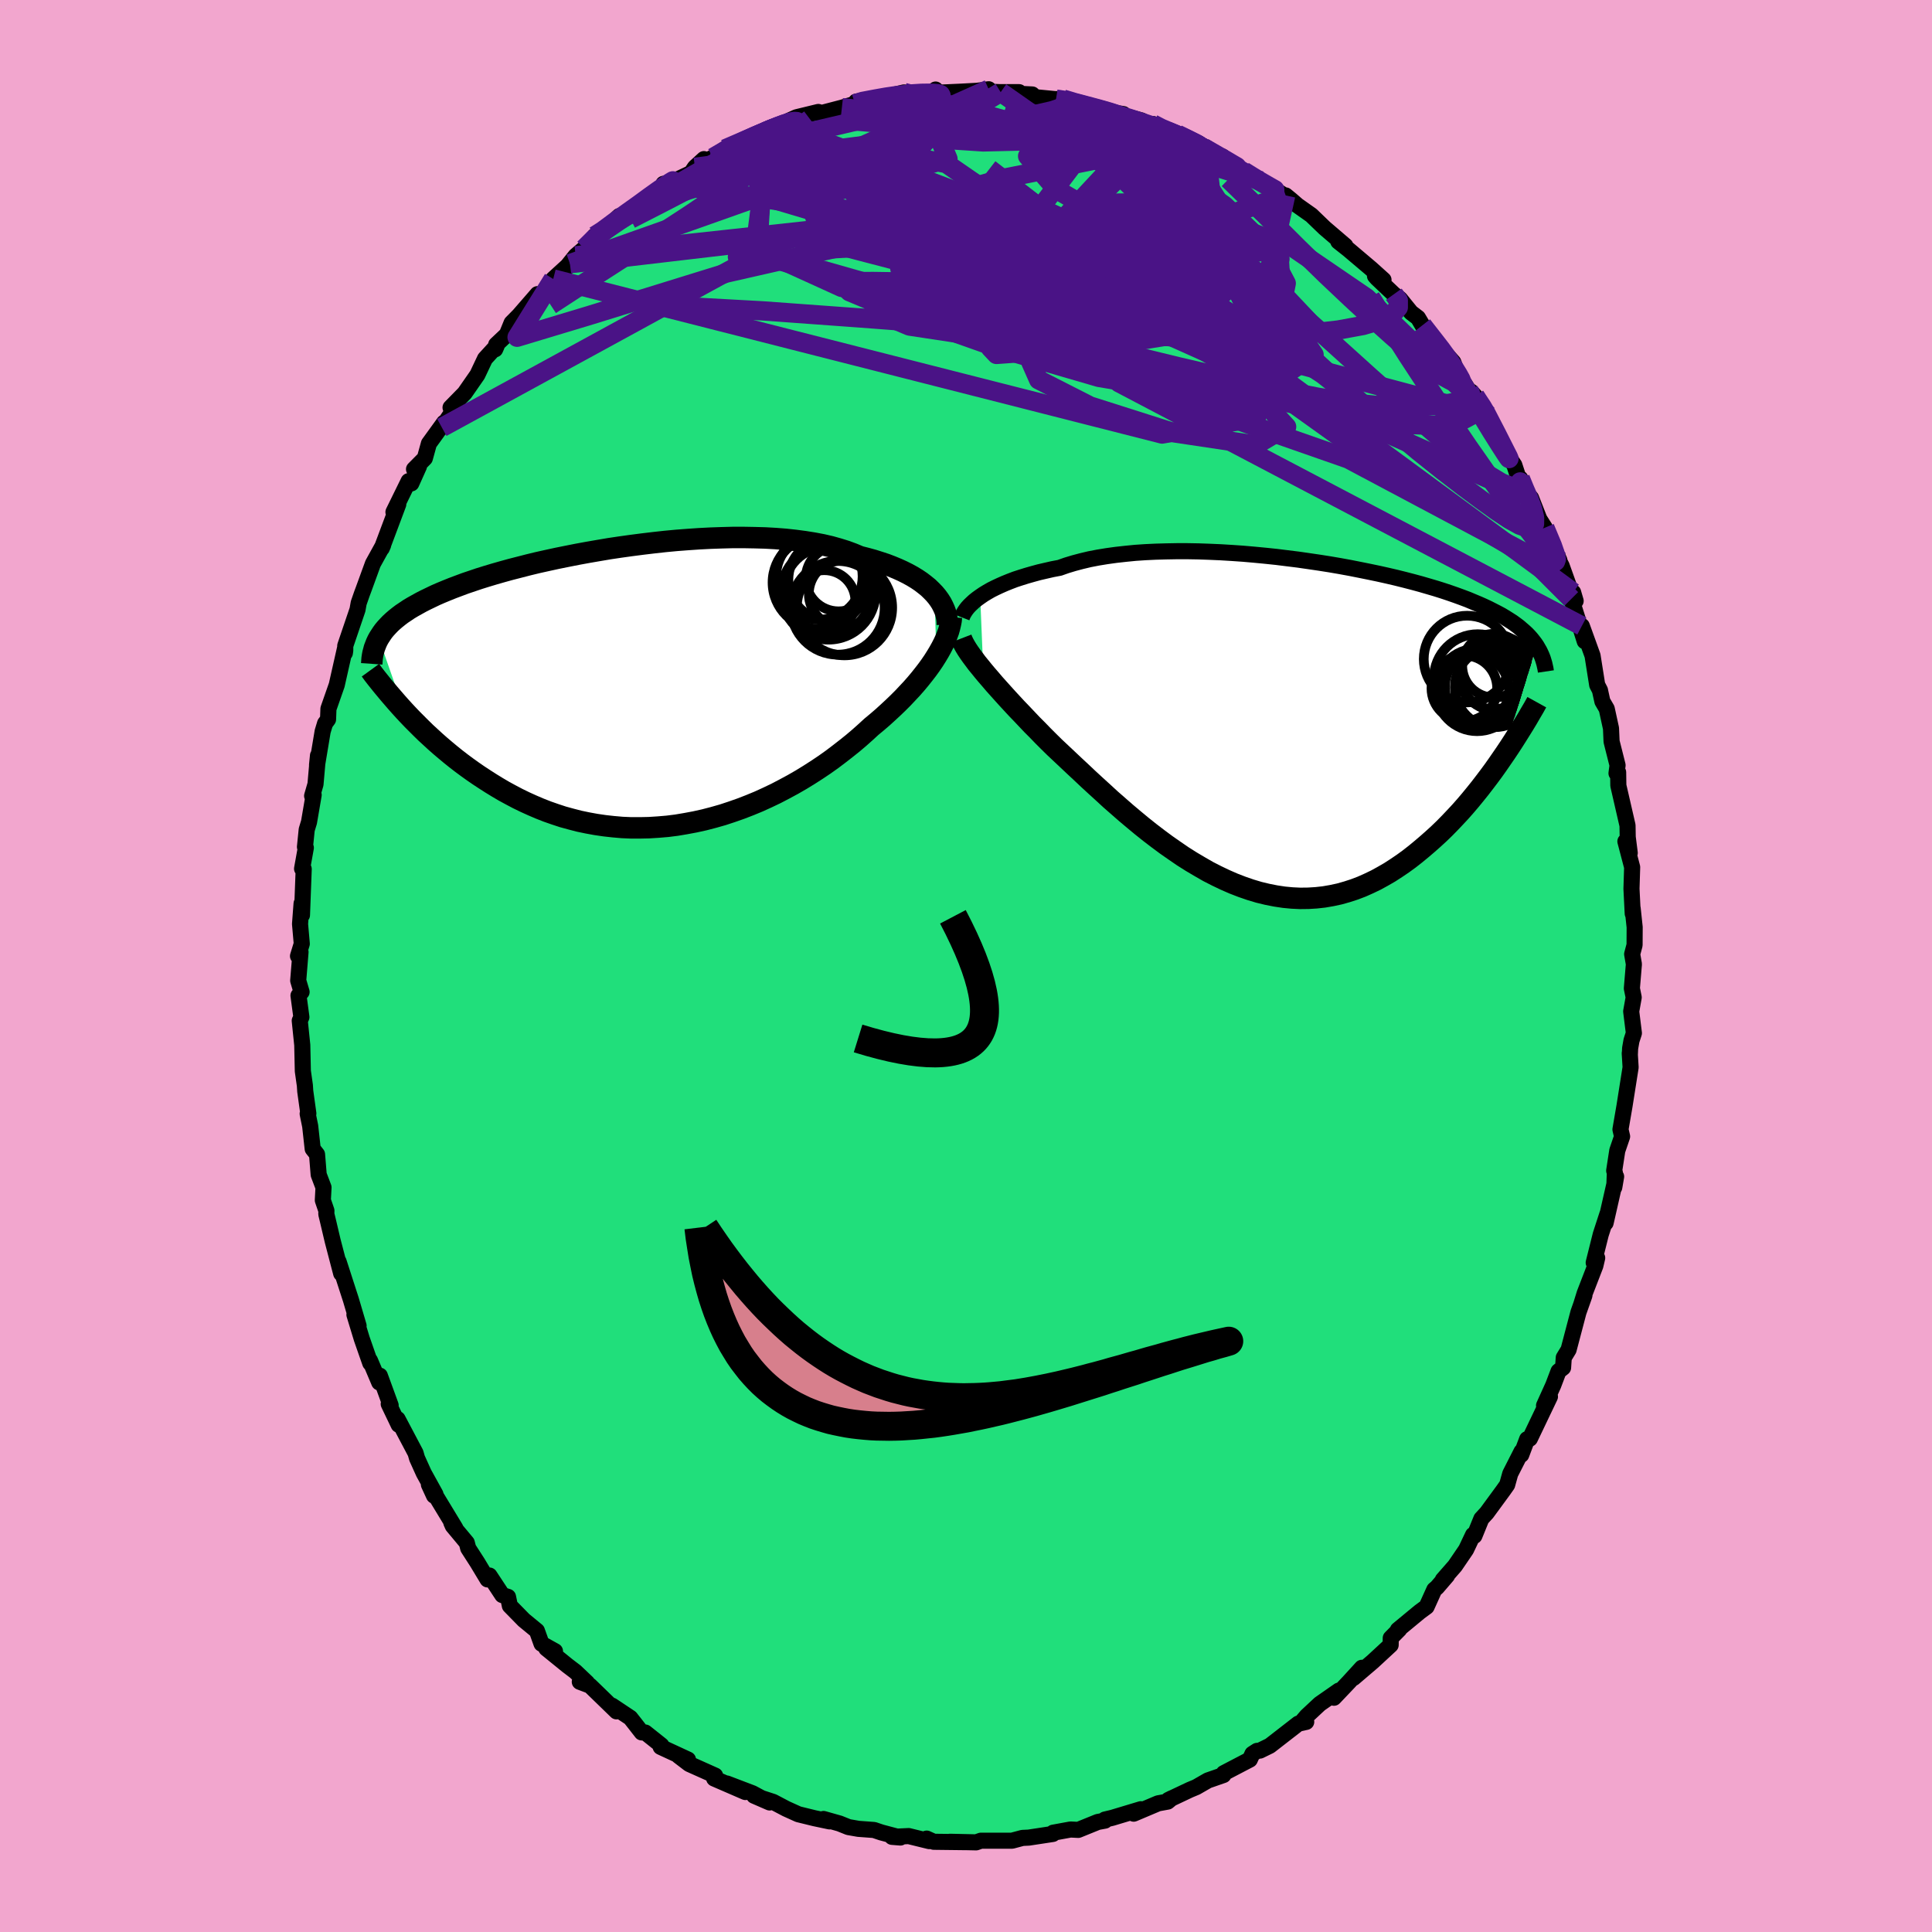<svg xmlns="http://www.w3.org/2000/svg" width="500" height="500" viewBox="-100 -100 200 200"><defs><clipPath id="c"><path d="m30.65-9.71-.3-.31-.33-.32-.37-.3-.39-.3-.43-.29-.46-.28-.49-.27-.52-.26-.55-.25-.58-.24-.6-.23-.64-.21-.66-.21-.69-.19-.71-.18-.69-.29-.73-.27-.77-.24-.82-.23-.86-.2-.9-.17-.94-.15-.98-.13-1.01-.11-1.04-.08-1.06-.06-1.1-.03-1.11-.02H9.79l-1.15.03-1.16.04-1.16.06-1.18.08-1.18.09-1.17.11-1.18.13-1.17.14-1.16.15-1.15.16-1.14.17-1.12.19-1.1.19-1.09.2-1.06.21-1.04.21-1.01.22-.99.22-.95.23-.93.24-.9.23-.87.24-.84.24-.8.24-.77.24-.74.25-.71.24-.67.25-.64.24-.62.25-.58.24-.55.24-.52.25-.5.24-.47.24-.45.25-.43.24-.4.24-.37.25-.36.24-.33.25-.3.24-.29.25-.27.25-.24.25-.23.25-.21.25-.18.25-.17.26-.16.25 2.63 7.52.42.45.43.45.45.45.45.45.47.46.49.45.5.46.51.45.53.45.54.45.56.45.57.44.58.43.6.43.61.42.64.42.64.41.67.41.68.4.7.38.72.38.74.36.75.34.77.33.79.31.8.28.82.27.84.23.85.22.86.18.88.16.89.13.9.1.92.08.92.04h.93l.93-.02.95-.06.95-.08.95-.12.95-.16.96-.18.95-.21.96-.25.95-.27.94-.31.94-.33.93-.36.92-.38.9-.41.9-.43.88-.46.87-.47.85-.49.83-.51.81-.52.79-.53.76-.54.74-.56.72-.56.7-.56.66-.56.64-.57.61-.56.59-.49.57-.49.55-.5.54-.5.51-.49.5-.5.47-.5.46-.49.43-.49.41-.49.39-.49.37-.48.34-.47.32-.47.29-.46"/></clipPath><clipPath id="b"><path d="m-31-13.34.35-.24.38-.23.4-.23.44-.22.47-.22.5-.22.52-.21.55-.21.58-.19.61-.19.63-.18.66-.18.69-.16.7-.16.74-.14.71-.25.76-.23.79-.21.84-.2.88-.17.92-.15.94-.13.99-.11 1.01-.1 1.04-.07 1.06-.05 1.08-.03 1.1-.02h1.12l1.14.02 1.14.04 1.15.05 1.15.07 1.16.08 1.15.1 1.15.11 1.15.12 1.13.14 1.13.14 1.11.16 1.09.16 1.08.17 1.05.18 1.04.19 1.01.2.99.2.96.2.94.21.9.21.88.22.85.22.81.22.79.23.75.22.73.23.69.23.66.23.63.23.61.23.57.24.55.23.52.23.49.23.47.24.45.23.43.23.4.24.38.24.36.23.33.24.32.24.29.25.28.24.26.24.24.25.22.25.2.25.19.25.17.25-3.62 11.67-.42.61-.44.62-.45.61-.47.62-.47.61-.49.61-.5.61-.51.6-.53.6-.54.58-.55.58-.56.57-.57.55-.59.54-.6.53-.61.52-.63.52-.64.5-.66.48-.68.46-.68.44-.71.41-.71.39-.73.35-.74.33-.76.29-.77.25-.78.22-.79.17-.81.14-.81.09-.82.05-.84.01-.84-.04-.84-.08-.86-.13-.86-.17-.87-.21-.87-.26-.87-.3-.88-.34-.87-.38-.88-.42-.88-.45-.87-.5-.88-.52-.87-.55-.86-.59-.86-.6-.85-.63-.85-.65-.84-.67-.82-.68-.82-.69-.8-.7-.8-.7-.77-.71-.77-.7-.75-.69-.73-.69-.72-.67-.7-.66-.68-.64-.66-.62-.6-.59-.59-.59-.57-.59-.57-.57-.54-.57-.53-.56-.52-.54-.5-.54-.48-.52-.46-.51-.44-.49-.43-.48-.4-.47-.39-.45-.36-.43"/></clipPath><filter id="a"><feTurbulence baseFrequency=".05" numOctaves="3" result="noise" type="noise"/><feDisplacementMap in="SourceGraphic" in2="noise" scale="2"/></filter></defs><rect width="100%" height="100%" x="-100" y="-100" fill="#F2A6CE"/><path fill="#20DF7B" stroke="#000" stroke-linejoin="round" stroke-width="1.667" d="m69.14-.19-.21 2.51.19.93-.26 1.45.28 2.25-.25.77-.14.8-.03.69-.01-.18.09 1.46-.63 3.99-.42 2.44.17.73-.5 1.46-.32 2.08.07.2-.06 1.52.19-1.11-1.09 4.8.19-.93-.69 2.12-.73 2.92.36-.49-.19.81-1.11 2.87-.34 1.1.32-.9-.62 1.75-1.02 3.87-.5.82-.07 1.04-.47.37-.55 1.45-.95 2.1.61-.92-2.08 4.35-.28.05-.61 1.62.03-.34-1.17 2.3-.32 1.15-.38.54-1.73 2.36-.56.61-.72 1.77-.14-.1-.72 1.52-1.15 1.69-1.26 1.44.44-.43-1.04 1.21-.28.24-.8 1.77-.72.53-2.25 1.86.15-.05-.89.9-.01.72-1.86 1.72-1.98 1.69.86-1.05-1.36 1.49-1.53 1.61.51-.74-1.98 1.38-1.35 1.26-.53.62.48-.02-.82.18-2.95 2.29-1.02.5-.3.03-.48.31-.27.59-2.7 1.41-.03.19-1.61.56-1.2.69-.67.28-2.22 1.05.34-.17-.41.34-.99.18-2.53 1.07.74-.46-2.96.89-.76.18.01.11-.75.14-2.02.82-.8-.04-1.8.33-.07.11.04.02-2.5.38-.64.03-1.09.29H1.54l-.49.17-2.71-.06 1.71.04-3.39-.04-.73-.33.26.26-2.12-.52-1.73.08.87.07-1.99-.53-.74-.25-1.62-.12-1.03-.18-.92-.37-1.66-.47.63.25-1.57-.33-1.67-.41-1.26-.57-1.35-.71-1.97-.64 1.61.7-1.77-.95-2.65-1.01 1.91.88-3.23-1.4.1-.3-2.68-1.2-1.1-.84.97.38-2.83-1.31.08-.16-1.67-1.33-.37-.01-.73-.94-.45-.57-1.89-1.26.46.59-2.74-2.66-1.06-.4.76.1-1.21-1.15-.84-.64-2.18-1.77.9.29-1.39-.77-.48-1.34-1.35-1.11-1.45-1.48-.19-.92-.59-.19-1.33-2.02-.2.4-1.06-1.76-.94-1.46-.15-.58-1.45-1.74-.15-.34.42.58-2.74-4.52.53 1.15.15-.14-1.21-2.19-.7-1.55-.15-.53-1.86-3.52.11.59-1.03-2.15.2.14-1.12-3.07-.06.7-.96-2.27.03.27-.88-2.52-.76-2.5.43 1.15-.8-2.71-.59-1.82-.68-2.11.27 1.23-.88-3.37-.5-2.12-.16-.66.01-.35-.37-1.08.07-1.33-.5-1.32-.17-2.1-.45-.57-.26-2.36-.26-1.27.07-.03-.32-2.3-.04-.61-.21-1.48-.06-2.7-.26-2.52.17-.37-.3-2.23.32-.37-.35-1.18.24-2.95-.26.41.39-1.27-.18-2.05.16-2.12.04 1.2.18-4.77-.17-.03.39-2.17-.09-.09.18-1.78.24-.79.48-2.81-.16.1.35-1.21.26-2.97-.1.99.58-3.48.25-.83.31-.42.04-1.1.86-2.46.88-3.9-.04.59.04-.26v-.49l1.27-3.74.12-.68.32-.92.19-.51.94-2.58.02-.06 1.06-1.92-.14.32 1.71-4.56-.5.81 1.57-3.2.28.23.79-1.76-.51.29 1.12-1.13.42-1.52 1.57-2.17-.23.5 1.09-1.61-.19-.45 1.46-1.49 1.32-1.9.79-1.67 1.2-1.31-.15.34.1-.48 1.11-1.05.49-1.2.76-.77 1.92-2.21-.51 1.03 2.32-2.4-.18-.2L-41-72.7l-.78.89 1.37-1.71.88-.75 1.1-1.32.34.01 2.19-2.05-.14.38 2.87-1.94-.2-.1 2.1-1.56-.05-.12h.49l2.37-1.12.4-.59.93-.85-.52.5 1.47-.66 1.23-.89 1.85-.76 2.47-1.17-1.32.69 2.22-1.05.6-.14.74-.47.84-.38 2.26-.55.13.04.09.1 2.22-.58 1.36-.4.11-.23 2.3-.35 1.81-.22-.34-.1 1.19-.28 1.73.2.99-.07.55-.43v.34l2.61-.12 1.69-.09 1.2-.16.14.26 1.1.04H5.5l-1.24.11 2.6.13.28.28 2.19.21-.01-.01h.73l1.39.45.4.08 3.32.85 1.13.17-1.16-.16 3.04.82.92.52.25-.16.75.49.77.26 3.29 1.29-2.26-.97 2.91 1.33 1.17.71.06.32.52-.06 1.64 1.3.88.31.28.22 1.17.69 2.43 1.52.14-.01.55.45.68.59 1.43 1.01 1.37 1.32 2.15 1.84-.73-.44 1.05.83 2.34 1.98 1.29 1.16-.88-.4.21.24 1.74 1.65.63.47 1.15 1.42.72.55.46.77 1.83 2.39-.37-.52 1.74 1.96.35.95 1.29 2.05.18.03.42.46 1.33 1.96-.7-1.07 1.18 2.06v.24l1.27 2.51.99 1.45.59 1.8.03-.41.36 1.19.75.82.86 2.19.57.9 1.51 3.38-.69-1.22.92 1.78 1.22 3.41.23.23-.26-.89-.19.68 1.39 4.38-.3-1.58 1.11 3.07.48 3.03.29.56.04.2.21.95.45.77.44 2.02.06 1.36.62 2.46-.11.83.17-.1.02 1.37.95 4.13.02 1.2.21 1.65-.45-1.2.7 2.67-.07 2.24.13 2.57-.01-.56.21 1.97-.01 1.84-.25.94.18 1.04-.21 2.51" filter="url(#a)"/><path fill="#fff" d="m-31-13.34.35-.24.38-.23.4-.23.44-.22.47-.22.5-.22.52-.21.55-.21.58-.19.61-.19.63-.18.66-.18.69-.16.7-.16.74-.14.71-.25.76-.23.79-.21.84-.2.88-.17.92-.15.94-.13.99-.11 1.01-.1 1.04-.07 1.06-.05 1.08-.03 1.1-.02h1.12l1.14.02 1.14.04 1.15.05 1.15.07 1.16.08 1.15.1 1.15.11 1.15.12 1.13.14 1.13.14 1.11.16 1.09.16 1.08.17 1.05.18 1.04.19 1.01.2.99.2.96.2.94.21.9.21.88.22.85.22.81.22.79.23.75.22.73.23.69.23.66.23.63.23.61.23.57.24.55.23.52.23.49.23.47.24.45.23.43.23.4.24.38.24.36.23.33.24.32.24.29.25.28.24.26.24.24.25.22.25.2.25.19.25.17.25-3.62 11.67-.42.61-.44.62-.45.61-.47.62-.47.61-.49.61-.5.61-.51.6-.53.6-.54.58-.55.58-.56.57-.57.55-.59.54-.6.53-.61.52-.63.52-.64.5-.66.48-.68.46-.68.44-.71.41-.71.39-.73.35-.74.33-.76.29-.77.25-.78.22-.79.17-.81.14-.81.09-.82.05-.84.01-.84-.04-.84-.08-.86-.13-.86-.17-.87-.21-.87-.26-.87-.3-.88-.34-.87-.38-.88-.42-.88-.45-.87-.5-.88-.52-.87-.55-.86-.59-.86-.6-.85-.63-.85-.65-.84-.67-.82-.68-.82-.69-.8-.7-.8-.7-.77-.71-.77-.7-.75-.69-.73-.69-.72-.67-.7-.66-.68-.64-.66-.62-.6-.59-.59-.59-.57-.59-.57-.57-.54-.57-.53-.56-.52-.54-.5-.54-.48-.52-.46-.51-.44-.49-.43-.48-.4-.47-.39-.45-.36-.43" filter="url(#a)" transform="translate(32.47 -24.9)"/><path fill="#fff" d="m30.65-9.71-.3-.31-.33-.32-.37-.3-.39-.3-.43-.29-.46-.28-.49-.27-.52-.26-.55-.25-.58-.24-.6-.23-.64-.21-.66-.21-.69-.19-.71-.18-.69-.29-.73-.27-.77-.24-.82-.23-.86-.2-.9-.17-.94-.15-.98-.13-1.01-.11-1.04-.08-1.06-.06-1.1-.03-1.11-.02H9.79l-1.15.03-1.16.04-1.16.06-1.18.08-1.18.09-1.17.11-1.18.13-1.17.14-1.16.15-1.15.16-1.14.17-1.12.19-1.1.19-1.09.2-1.06.21-1.04.21-1.01.22-.99.22-.95.23-.93.24-.9.23-.87.24-.84.24-.8.24-.77.24-.74.25-.71.24-.67.25-.64.24-.62.25-.58.24-.55.24-.52.25-.5.24-.47.24-.45.25-.43.24-.4.24-.37.25-.36.24-.33.25-.3.24-.29.25-.27.25-.24.25-.23.25-.21.25-.18.25-.17.26-.16.25 2.63 7.52.42.45.43.45.45.45.45.45.47.46.49.45.5.46.51.45.53.45.54.45.56.45.57.44.58.43.6.43.61.42.64.42.64.41.67.41.68.4.7.38.72.38.74.36.75.34.77.33.79.31.8.28.82.27.84.23.85.22.86.18.88.16.89.13.9.1.92.08.92.04h.93l.93-.02.95-.06.95-.08.95-.12.95-.16.96-.18.95-.21.96-.25.95-.27.94-.31.94-.33.93-.36.92-.38.9-.41.9-.43.88-.46.87-.47.85-.49.83-.51.81-.52.79-.53.76-.54.74-.56.72-.56.7-.56.66-.56.64-.57.61-.56.59-.49.57-.49.55-.5.54-.5.51-.49.5-.5.47-.5.46-.49.43-.49.41-.49.39-.49.37-.48.34-.47.32-.47.29-.46" filter="url(#a)" transform="translate(-33.92 -28.83)"/><g fill="none" stroke="#000" transform="translate(32.47 -24.9)"><path stroke-linejoin="round" stroke-width="1.667" d="m-32.9-11.19.07-.18.09-.19.12-.2.14-.21.17-.22.21-.23.23-.22.26-.24.29-.23.32-.23.35-.24.38-.23.4-.23.44-.22.47-.22.5-.22.52-.21.55-.21.58-.19.61-.19.63-.18.66-.18.69-.16.7-.16.74-.14.71-.25.76-.23.79-.21.84-.2.88-.17.92-.15.94-.13.99-.11 1.01-.1 1.04-.07 1.06-.05 1.08-.03 1.1-.02h1.12l1.14.02 1.14.04 1.15.05 1.15.07 1.16.08 1.15.1 1.15.11 1.15.12 1.13.14 1.13.14 1.11.16 1.09.16 1.08.17 1.05.18 1.04.19 1.01.2.99.2.96.2.94.21.9.21.88.22.85.22.81.22.79.23.75.22.73.23.69.23.66.23.63.23.61.23.57.24.55.23.52.23.49.23.47.24.45.23.43.23.4.24.38.24.36.23.33.24.32.24.29.25.28.24.26.24.24.25.22.25.2.25.19.25.17.25.15.26.15.26.12.25.12.27.1.26.08.26.08.27.06.27.06.27.04.27" filter="url(#a)"/><path stroke-linejoin="round" stroke-width="2.222" d="m-32.95-9.01.1.26.14.28.16.29.19.31.22.33.24.34.27.36.29.39.32.39.34.42.36.43.39.45.4.47.43.48.44.49.46.51.48.52.5.54.52.54.53.56.54.57.57.57.57.59.59.59.6.59.66.62.68.64.7.66.72.67.73.69.75.69.77.7.77.71.8.7.8.7.82.69.82.68.84.67.85.65.85.63.86.6.86.59.87.55.88.52.87.5.88.45.88.42.87.38.88.34.87.3.87.26.87.21.86.17.86.13.84.08.84.04.84-.01.82-.05.81-.09.81-.14.79-.17.78-.22.77-.25.76-.29.74-.33.73-.35.71-.39.71-.41.68-.44.68-.46.66-.48.64-.5.63-.52.61-.52.6-.53.59-.54.57-.55.56-.57.55-.58.54-.58.53-.6.51-.6.5-.61.49-.61.47-.61.47-.62.45-.61.44-.62.42-.61.42-.61.4-.6.39-.6.38-.6.37-.59.36-.58.35-.58.33-.57.33-.56.31-.56" filter="url(#a)"/><circle cx="22.156" cy="-5.329" r="3.644" clip-path="url(#b)" filter="url(#a)"/><circle cx="19.406" cy="-6.874" r="4.488" clip-path="url(#b)" filter="url(#a)"/><circle cx="22.196" cy="-6.189" r="3.298" clip-path="url(#b)" filter="url(#a)"/><circle cx="19.116" cy="-3.844" r="3.4" clip-path="url(#b)" filter="url(#a)"/><circle cx="20.436" cy="-3.684" r="4.276" clip-path="url(#b)" filter="url(#a)"/><circle cx="21.086" cy="-3.964" r="3.98" clip-path="url(#b)" filter="url(#a)"/><circle cx="20.101" cy="-3.704" r="3.648" clip-path="url(#b)" filter="url(#a)"/><circle cx="22.261" cy="-3.954" r="4.13" clip-path="url(#b)" filter="url(#a)"/><circle cx="22.526" cy="-5.379" r="3.89" clip-path="url(#b)" filter="url(#a)"/><circle cx="20.511" cy="-4.909" r="4.54" clip-path="url(#b)" filter="url(#a)"/></g><g fill="none" stroke="#000" transform="translate(-33.92 -28.83)"><path stroke-linejoin="round" stroke-width="2.222" d="M31.98-6.47v-.31l-.03-.32-.06-.32-.08-.33-.12-.32-.15-.33-.17-.33-.21-.33-.24-.33-.27-.32-.3-.31-.33-.32-.37-.3-.39-.3-.43-.29-.46-.28-.49-.27-.52-.26-.55-.25-.58-.24-.6-.23-.64-.21-.66-.21-.69-.19-.71-.18-.69-.29-.73-.27-.77-.24-.82-.23-.86-.2-.9-.17-.94-.15-.98-.13-1.01-.11-1.04-.08-1.06-.06-1.1-.03-1.11-.02H9.79l-1.15.03-1.16.04-1.16.06-1.18.08-1.18.09-1.17.11-1.18.13-1.17.14-1.16.15-1.15.16-1.14.17-1.12.19-1.1.19-1.09.2-1.06.21-1.04.21-1.01.22-.99.22-.95.23-.93.24-.9.23-.87.24-.84.24-.8.24-.77.24-.74.25-.71.24-.67.25-.64.24-.62.25-.58.24-.55.24-.52.25-.5.24-.47.24-.45.25-.43.24-.4.24-.37.25-.36.24-.33.25-.3.24-.29.25-.27.25-.24.25-.23.25-.21.25-.18.25-.17.26-.16.25-.14.26-.12.26-.1.26-.1.26-.07.27-.07.26-.05.27-.04.27-.02.27-.02.28" filter="url(#a)"/><path stroke-linejoin="round" stroke-width="2.222" d="m32.41-7.29-.03.35-.07.36-.09.38-.11.39-.15.4-.16.41-.2.43-.22.43-.25.45-.27.45-.29.46-.32.47-.34.47-.37.48-.39.49-.41.49-.43.49-.46.49-.47.5-.5.5-.51.49-.54.5-.55.5-.57.49-.59.49-.61.56-.64.57-.66.56-.7.56-.72.56-.74.56-.76.54-.79.53-.81.52-.83.51-.85.49-.87.47-.88.46-.9.43-.9.41-.92.38-.93.36-.94.33-.94.31-.95.27-.96.25-.95.21-.96.18-.95.16-.95.12-.95.08-.95.06-.93.02h-.93l-.92-.04-.92-.08-.9-.1-.89-.13-.88-.16-.86-.18-.85-.22-.84-.23-.82-.27-.8-.28-.79-.31-.77-.33-.75-.34-.74-.36-.72-.38-.7-.38-.68-.4-.67-.41-.64-.41-.64-.42-.61-.42-.6-.43-.58-.43-.57-.44-.56-.45-.54-.45-.53-.45-.51-.45-.5-.46-.49-.45-.47-.46-.45-.45-.45-.45-.43-.45-.42-.45-.4-.44-.39-.44-.38-.44-.37-.43-.35-.42-.35-.42-.33-.41-.32-.4-.31-.4-.29-.4" filter="url(#a)"/><circle cx="19.776" cy="-11.159" r="4.244" clip-path="url(#c)" filter="url(#a)"/><circle cx="21.341" cy="-8.264" r="4.936" clip-path="url(#c)" filter="url(#a)"/><circle cx="20.651" cy="-8.249" r="4.848" clip-path="url(#c)" filter="url(#a)"/><circle cx="18.741" cy="-11.499" r="4.474" clip-path="url(#c)" filter="url(#a)"/><circle cx="19.256" cy="-8.929" r="3.214" clip-path="url(#c)" filter="url(#a)"/><circle cx="20.726" cy="-11.279" r="3.394" clip-path="url(#c)" filter="url(#a)"/><circle cx="19.686" cy="-9.829" r="4.876" clip-path="url(#c)" filter="url(#a)"/><circle cx="18.706" cy="-10.869" r="4.81" clip-path="url(#c)" filter="url(#a)"/><circle cx="21.096" cy="-9.699" r="3.446" clip-path="url(#c)" filter="url(#a)"/><circle cx="19.616" cy="-9.994" r="4.58" clip-path="url(#c)" filter="url(#a)"/></g><g fill="none" stroke="#4A1386" stroke-linejoin="round" stroke-width="2"><path d="m44.29-69.54.46.64v.73l-.58.68-1.2.63-1.86.55-2.56.47-3.31.38-4.09.25-4.92.11-5.75-.07-6.61-.25-7.46-.41-8.3-.57-9.13-.69-10.03-.73-11.1-.61m53.01-17.99 1.77.71 1 .5 1.1.62 1.16.69 1.13.69 1.07.64 1 .59.91.52.79.45.64.36.42.23.11.05-.27-.15-.63-.36-.95-.55-1.37-.85m-54.92-1.41 1.4-.82 1.45-.72 1.21-.55.98-.44.85-.36.76-.31.68-.25.56-.17.44-.08.29.01.14.09-.02.17-.22.27-.43.37-.72.49-1.04.65-1.4.82-1.8 1.02-2.23 1.23-2.69 1.46-3.17 1.65-3.59 1.84" filter="url(#a)"/><path d="m-38.09-75.58 1.66-1.33 1.58-.89 1.73-.84 1.85-.79 1.95-.72 2.07-.65 2.19-.61 2.3-.59 2.38-.57 2.46-.56 2.55-.56 2.62-.57 2.71-.57 2.73-.57 2.71-.54 2.63-.5 2.5-.46 2.37-.43 2.21-.41 2.04-.4 1.73-.39 1.28-.42m42.53 29.94.54 1.02-.21.46-.57.46-.93.5-1.37.41-1.89.19-2.49-.09-3.1-.4-3.69-.66-4.27-.88-4.85-1.08-5.48-1.31-6.17-1.58-6.9-1.89-7.65-2.23-8.4-2.54-9.23-2.81-10.25-3.03" filter="url(#a)"/><path d="m10.05-89.74 1.2.36 1.29.34 1.23.33 1.01.29.78.26.58.25.37.23.16.21-.04.19-.25.18-.49.15-.74.14-1.04.11-1.37.08-1.72.05-2.11.02-2.51-.01-2.9-.04-3.3-.09-3.67-.17-4-.27-4.48-.39m71.87 42.15.78 1.86.28.81.13.58-.08.23-.38-.29-.71-.8-1-1.22-1.24-1.6-1.52-2.03-1.87-2.61-2.35-3.36-2.88-4.25-3.38-5.16-3.81-6m-66.84-15.37 1.72-.74 1.24-.54.93-.39.81-.35.77-.31.69-.26.58-.18.43-.08.27.02.1.11-.08.2-.29.29-.55.42-.86.55-1.23.72-1.64.91-2.09 1.14-2.58 1.39-3.11 1.63-3.68 1.89" filter="url(#a)"/><path d="m-39.53-74.27 1-.99 1.2-.91 1.42-.97 1.55-1.01 1.6-1.01 1.58-.97 1.54-.93 1.47-.85 1.39-.79 1.3-.72 1.18-.67 1.05-.6.94-.55.83-.49.7-.42.53-.33.29-.2-.02-.03-.32.13-.47.19m30.09-3.35.92.14 1.21.31 1.41.38 1.44.39 1.34.39 1.22.37 1.11.36.99.33.87.3.75.27.62.24.47.19.29.15.09.09-.14.01-.4-.07-.7-.18-1.02-.3-1.4-.42-1.81-.57-2.17-.7-2.43-.81" filter="url(#a)"/><path d="m21.89-86.1 2 .99.9.59.26.34-.14.23-.5.15-.87.06-1.3-.03-1.79-.14-2.35-.27-3.01-.44-3.73-.61-4.5-.77-5.36-.9-6.25-1.05m-6.74-1.3.78-.25 1.26-.24 1.19-.21 1.04-.15.94-.11.86-.08.78-.05.68-.01.58.01.46.04.28.09.06.12-.2.17-.47.21-.76.26-1.03.31-1.3.37-1.58.44-1.89.48-2.24.54-2.69.63-3.24.77-3.88 1m-16.57 9.32.82-.52 1.2-.89 1.27-.92 1.25-.89 1.12-.82.94-.67.73-.5.51-.33.25-.15-.07.07-.47.35-.96.68-1.44 1.01-1.95 1.38" filter="url(#a)"/><path d="m19.09-87.01.48.09.92.38 1.16.51 1.2.54 1.16.55 1.06.54.94.51.78.43.61.35.41.24.21.12-.02-.01-.28-.16-.62-.37-1.08-.62-1.4-.8" filter="url(#a)"/><path d="m19.34-87.17.87.45 1.07.45 1 .43.89.4.77.41.67.38.54.35.4.3.26.26.11.2-.06.15-.25.09-.47.01-.7-.07-.98-.15-1.25-.24-1.53-.34-1.83-.44-2.15-.58-2.5-.74-2.89-.92-3.29-1.09-3.84-1.24m53.17 39.04.02-.05-.07.25-.26.23-.58.01-1.02-.4-1.53-.92-2.08-1.52-2.67-2.14-3.31-2.82-3.99-3.55-4.75-4.29-5.55-5.01-6.4-5.69-7.18-6.46m-41.08-2.92 1.37-.63.73-.31.71-.29.71-.28.68-.23.6-.15.48-.05.33.06.17.16.01.27-.18.39-.39.51-.63.66-.91.81-1.19.99-1.51 1.15-1.83 1.33-2.18 1.51-2.56 1.72-2.96 1.93-3.35 2.17-3.78 2.44-4.22 2.75m95.69 9.42.75 1.13.44.76.48.93.55 1.06.53 1.05.43.85.27.53.07.17-.12-.16-.32-.48-.54-.84-.83-1.32-1.25-2.05-1.8-2.99" filter="url(#a)"/><path d="m52.09-59.5.12.18-.07.36-.45.32-.85.25-1.24.22-1.64.2-2.09.1-2.6-.08-3.15-.33-3.72-.6-4.27-.85-4.82-1.06-5.39-1.26-6-1.46-6.67-1.73-7.35-2.02-8.06-2.29-8.82-2.51-9.74-2.66" filter="url(#a)"/><path d="m61.43-41.99-.34-.3-.22.49-.63.22L59-42l-1.84-.99-2.4-1.42-2.96-1.8-3.56-2.21-4.23-2.74-4.97-3.37-5.74-4.11-6.49-4.89-7.24-5.65-8.09-6.34-9.05-7m54.95 32.05.43 1.05.46 1.07.38 1.05.21.89-.01.64-.26.35-.51.05-.77-.27-1.06-.59-1.34-.89-1.61-1.16-1.87-1.39-2.14-1.65-2.45-1.96-2.8-2.33-3.2-2.77-3.61-3.26-4.05-3.72-4.42-4.13-4.75-4.5-5.03-4.85-5.43-5.27m33.7 17.78 1.17 1.5.76.98.69.96.6.89.46.74.29.52.11.31-.06.14h-.22l-.39-.11-.54-.24-.71-.39-.93-.6-1.18-.88-1.46-1.2-1.74-1.52-2.02-1.81-2.27-2.1-2.55-2.41-2.85-2.78-3.27-3.26-3.97-3.86" filter="url(#a)"/><path d="m-42.73-71.12-3.74 6.03 7.66-2.31 13.99-4.33 15.09-3.43 13.3-1.87 10.41-.7 7.54.05 5.27.7 3.59 1.35 2.02 1.78.1 1.74-2.24 1.19-4.57.41-6.52-.22-7.92-.49-8.75-.6-8.7-.95-6.86-1.79-2.59-2.95 3.07-3.87 6.44-3.52 1.27-.78-23.19 3" filter="url(#a)"/><path d="m24.8-84.77 1.48 12.79-9.57 5.04-7.44 2.55-4.32.95-1.79.13-.62-.66-.22-1.56.22-2.1.87-2.09 1.42-1.7 1.53-1.19.96-.43-.43.62-2.55 1.54-4.75 1.41-5.14-.28-1.3-2.46 6.12-2.71 5.12-.61-35.22-5.44" filter="url(#a)"/><path d="M33.09-79.77 18.65-74.9l-2.99 7.68 1.02 2.11 5.62-.48 6.68-1.03 4.41-.83.8-.3-2.53.4-4.84.98-5.98 1.15-6.07.96-5.13.76-2.92 1.01.8 1.81 5.32 2.71 8.73 2.78L30-53.93l3.19-1.89-5.22-5.68-12.01-8.04-12.29-6.65-9.41-1.1-34.67 3.77" filter="url(#a)"/><path d="M19.09-87.01 6.81-73.82l18.32 10.43 14.2 6.12 3.54.69-5.93-4.66-11.42-7.53-12.16-7.05-9.12-4.23-4.37-.82.05 1.72 3.12 2.56 5.19 1.66 6.7-.24 6.25-1.98.81-3.25-10.18-5.03-18.23-5" filter="url(#a)"/><path d="m-17.55-87.86 8.67 11.51 15.67 5.99 2.3.58-2.7-2.35-.9-2.95 1.69-1.99 3.01-.39 3.74 1.01 4.55 1.61 5.04 1.22 4.48.21 2.91-.65 1.21-.82.22-.26-.03.45-.04 1.06-.95 1.82-8.37.66-42.08-15.86" filter="url(#a)"/><path d="M-41-72.7.07-77.52l2.88-.34-9.72.08-7.77-.06-1.39-.28 4.06-.24 6.98.4 8.04 1.52 8.1 2.62 7.23 3.08 4.82 2.48.7.95-4.38-.89-8.85-2.24-11.11-2.49-10.27-1.49-6.13.34 1.08 2.43 10.57 4.34 20.1 6.24 24.56 8.58 18.38 9.77L62.66-38" filter="url(#a)"/><path d="M58.49-48.46 19.57-65.91l-7.23-6.35-4.58-3.57-2.41-1.44 1.62-.12 4.89.36 5.62.32 3.88-.04 1.1-.51-1.03-.8-1.48-.73-.5-.44.83-.25 1.38-.29 1.11-.26 1 .42 2.16 1.86 3.91 3.08 2.66 1.46-5.73-5.51-14.93-10.49" filter="url(#a)"/><path d="m10.05-89.74 7.25 6.64-6.06 5.96-2.31 3.79 3.01 2.16 3.53 1.72 1 1.49-1.53.73-2.76-.46-3.11-1.56-3.41-2.21-4.11-2.26-5.05-1.75-5.74-.86-5.78.15-4.85.94-3.01 1.17-.78.68.86-.53 1.19-2.14.45-3.45-.72-3.33-2.47-1.05-1.83.22" filter="url(#a)"/><path d="M-42.73-71.12 20.3-55.07l9.76-1.69-5.79-3.2-1.93-.79 4.57.14 6.16-.65 2.96-2.03-2.23-3.26-6.94-4.25-9.38-4.86-8.14-4.74-2.96-3.44 4.11-.98 8.66 1.68 5.17 1.67-15-8.27" filter="url(#a)"/><path d="M30.52-81.28 17.17-85.4l-3.23.24 1.02 1.57 2.14 1.43.4.36-1.53-.72-1.84-1.19-1.06-1.07-.69-.63-1.74-.16-3.8.14-5.07.12-3.16-.21 1.99-.64 3.08-.86-16.53-1.83" filter="url(#a)"/><path d="M63.75-35.2 15.84-60.38 8.43-71.76l-6.29-5.05-6.15-1.42-1.46.84 3.85 1.85 6.05 1.59 4.38.49.77-.74-2.18-1.45-2.75-1.33-1.01-.52 1.63.47 3.36 1.12 3.06 1.23.85 1.03-2.26 1.1-5.31 1.53-7.96 1.38-9.89-.61-8.68-3.95.37-6.01L2.35-90.76" filter="url(#a)"/><path d="m-4.69-90.23 2.82 6.67-11.44 3.33-5.26.27 1.4-1.44 4.75-1.8 5.47-.84 4.91.97 3.9 2.69 2.73 3.37 1.6 2.58.9.72 1.01-1.23 1.96-2.22 3.31-1.79 4.55-.05 5.54 2.55 6.41 5.01 5.53 4.62-3.71-3.93-28.1-19.71" filter="url(#a)"/><path d="M62.85-38.68 22.96-68.02 11.9-74.13l-.08-.59.75.71-2.1 1.38-5.67 1.31-7.63.56-6.79-.1-3.51.02 1.07 1.04 5.82 2.44 9.57 3.39 10.44 3.04 6.69 1.11-.58-1.66-5.34-3.12.46-1.12 14.71 1.4 3.38-15.45" filter="url(#a)"/><path d="m-33.17-79.19 11.6-5.38 2.02-.49 3.14 1.23 7.85 2.61L2.9-77.23l11.41 4.54 7.96 3.75 3.28 2.09-.25.51-1.43-.25-.58-.06.98.52 1.77.74.97.06-1.2-1.44-3.45-3.06-4.09-3.83-2.22-3.09 1.14-1.1 2.91 1.05.1 2.11-5.98 2.14-3.1 4.06 42.9 11.44" filter="url(#a)"/><path d="m-41-72.7 19.85-7.03 8.89 2.66 9.29 4.78 6.69 3.57 4.6 2.34 5.16 2.39 6.81 2.84 7.09 2.42 4.99.72 1.39-1.56-1.95-3.33-3.68-3.82-3.72-3.07-3.08-1.73-3.04-.71-4.34-.61-6.64-1.44-8.63-2.59-8.97-3.21-7.39-2.66-5.07-1.17-2.74.04 2.39-1.47" filter="url(#a)"/><path d="m3.59-90.46-7.17 4.42-5.97 6.8 5.25 6.15 10.38 4.43 10.32 2.55 8.2 1.08 5.52.34 2.59.17-.3.21-2.47.21-3.06.17-1.82.14.49.18 2.43.19 2.55-.01.7-.8-1.56-2.49-2.49-5.03-3.67-8.2-4.17-7.22" filter="url(#a)"/><path d="M15.16-88.36 3.93-73.5l13.09 4.55 8.47-1.51 3.41-1.27-.47.74-4.13 2.02-7.09 2.15-8.53 1.38-8.2.15-6.34-.96-3.52-1.49-.38-1.22 2.67-.38 5.62.63 8.34 1.35L16.97-66l9.54.41 5.92-1.49.72-3.59-2.14-4.08 1.16-.77 9.29 6.34 12.56 12.13" filter="url(#a)"/><path d="m-54.26-55.75 35.36-19.3 22.83-6.5 11.04-2.21 4.9-.36 2.38.51 1.35.91 1.08 1.31 1.28 1.99 1.41 2.72.88 3.1-.46 2.86-2.22 2.09-3.7 1.07-4.53.01-4.51-1.06-3.62-1.93-1.78-2.14.74-1.15 2.94.91 3.08 2.84.03 2.86-4.37.05-6.68-4.78-29.35-11.74" filter="url(#a)"/></g><path fill="none" stroke="#000" stroke-linejoin="round" stroke-width="3" d="M-11.17 7.5Q8.46 13.59-1.355-5.094" filter="url(#a)"/><path fill="#D77F8C" stroke="#000" stroke-linejoin="round" stroke-width="3" d="m-27.65 27.08.12 1 .15.97.15.94.18.91.18.88.21.86.22.82.23.8.25.77.26.74.28.72.29.69.3.66.32.64.33.62.35.58.35.57.37.54.39.51.39.5.41.47.41.44.43.43.44.4.45.38.47.36.47.34.48.32.49.3.5.28.52.26.52.25.53.22.54.21.54.18.56.17.56.16.58.13.58.12.58.11.6.09.6.07.61.06.61.05.62.03.63.01.63.01.64-.01.64-.02.65-.04.66-.04.66-.06.66-.07.67-.07.67-.09.67-.1.68-.11.68-.12.69-.12.68-.14.69-.14.7-.15.69-.16.7-.16.69-.17.7-.18.7-.18.71-.19.7-.19.7-.2.7-.2.71-.21.7-.21.7-.21.7-.22.7-.22.7-.22.7-.22.7-.22.69-.23.69-.22.69-.23.69-.22.69-.22.68-.23.68-.22.67-.22.67-.22.67-.21.67-.22.65-.21.66-.2.65-.2.64-.2.64-.2.64-.18.62-.19.63-.17.61-.18-.55.12-.55.12-.54.12-.55.13-.55.13-.55.13-.55.14-.55.14-.55.15-.54.14-.55.15-.55.15-.55.16-.55.15-.55.15-.55.16-.54.16-.55.15-.55.16-.55.16-.55.15-.55.15-.54.16-.55.15-.55.15-.55.14-.55.15-.55.14-.55.14-.54.13-.55.13-.55.13-.55.12-.55.12-.55.11-.55.11-.54.1-.55.1-.55.09-.55.09-.55.07-.55.07-.54.07-.55.05-.55.05-.55.04-.55.03-.55.02-.55.01-.54.01-.55-.01-.55-.02-.55-.02-.55-.04-.55-.05-.55-.06-.54-.07-.55-.08-.55-.1-.55-.1-.55-.12-.55-.14-.55-.14-.54-.16-.55-.18-.55-.18-.55-.21-.55-.21-.55-.24-.54-.24-.55-.27-.55-.28-.55-.29-.55-.31-.55-.33-.55-.35-.54-.36-.55-.38-.55-.4-.55-.42-.55-.44-.55-.45-.55-.48-.54-.49-.55-.52-.55-.53-.55-.55-.55-.58-.55-.6-.54-.61-.55-.64-.55-.67-.55-.68-.55-.71-.55-.73-.55-.75-.54-.77-.55-.8-.55-.83" filter="url(#a)"/></svg>